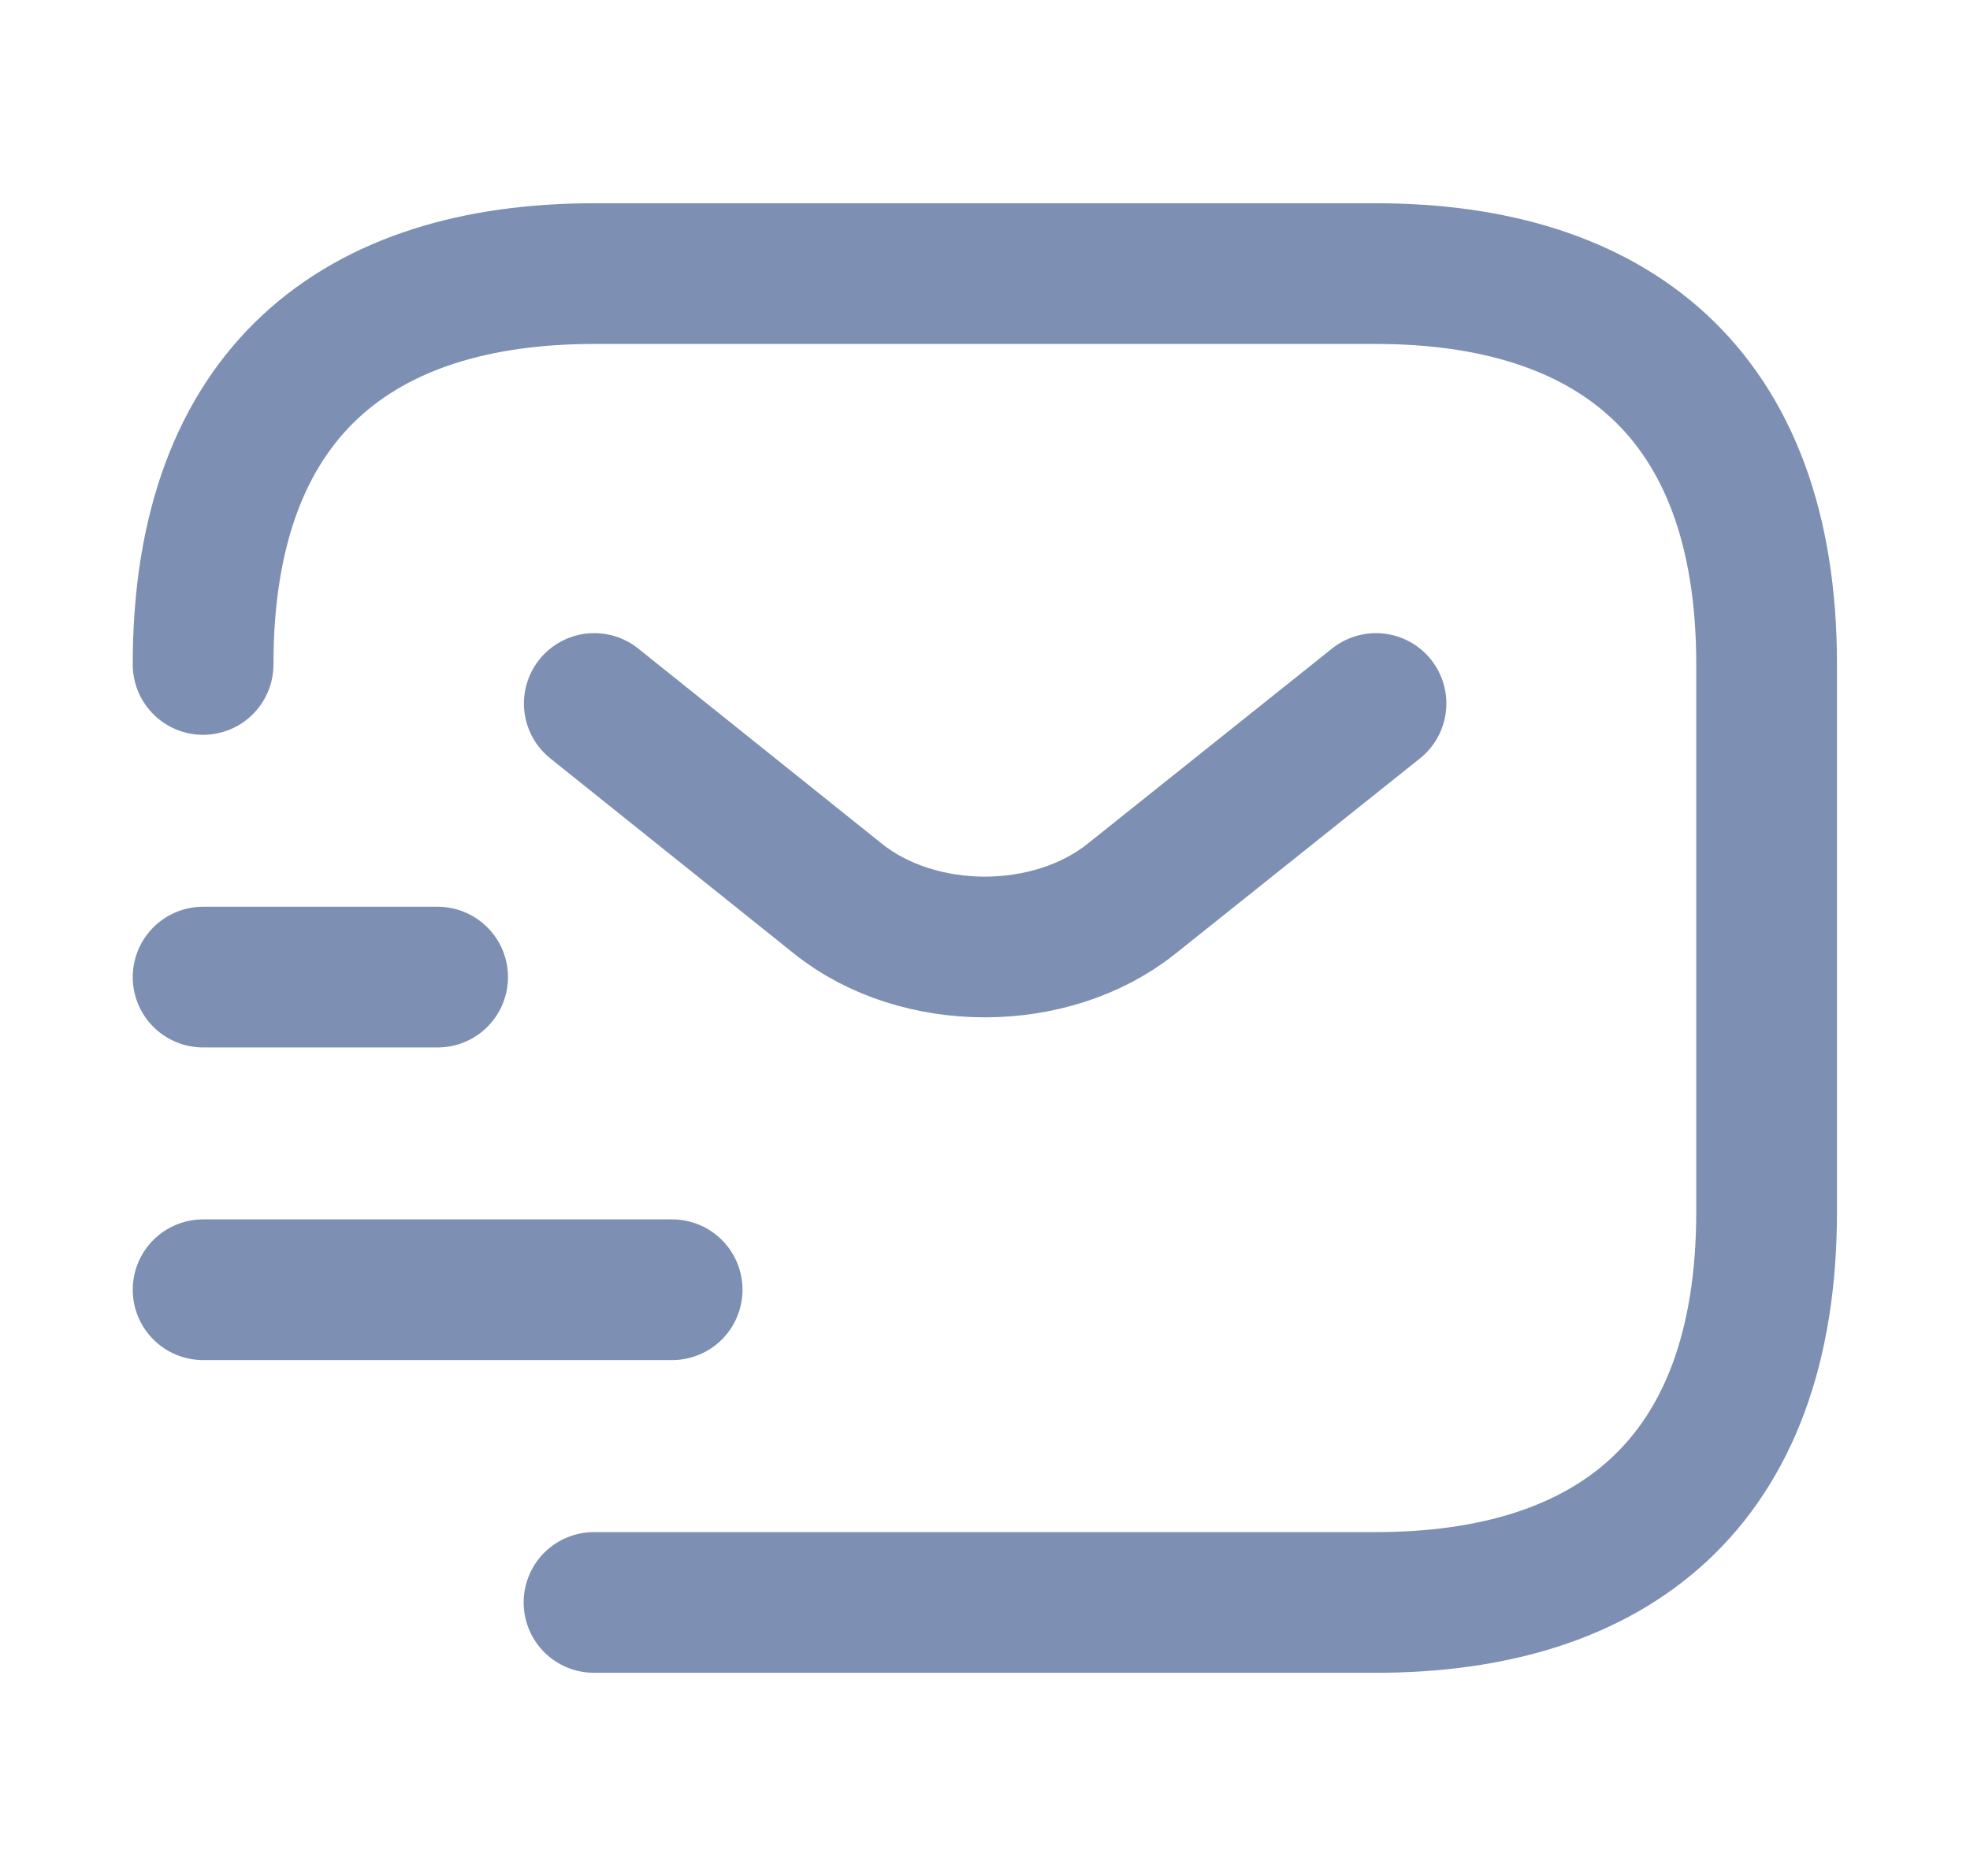 <svg width="21" height="20" viewBox="0 0 21 20" fill="none" xmlns="http://www.w3.org/2000/svg">
<path d="M2.165 7.084C2.165 4.167 3.832 2.917 6.332 2.917H14.665C17.165 2.917 18.832 4.167 18.832 7.084V12.917C18.832 15.834 17.165 17.084 14.665 17.084H6.332" stroke="#7D8FB3" stroke-width="1.5" stroke-miterlimit="10" stroke-linecap="round" stroke-linejoin="round"/>
<path d="M14.668 7.5L12.06 9.583C11.202 10.267 9.793 10.267 8.935 9.583L6.335 7.5" stroke="#7D8FB3" stroke-width="1.5" stroke-miterlimit="10" stroke-linecap="round" stroke-linejoin="round"/>
<path d="M2.165 13.75H7.165" stroke="#7D8FB3" stroke-width="1.5" stroke-miterlimit="10" stroke-linecap="round" stroke-linejoin="round"/>
<path d="M2.165 10.417H4.665" stroke="#7D8FB3" stroke-width="1.5" stroke-miterlimit="10" stroke-linecap="round" stroke-linejoin="round"/>
</svg>
